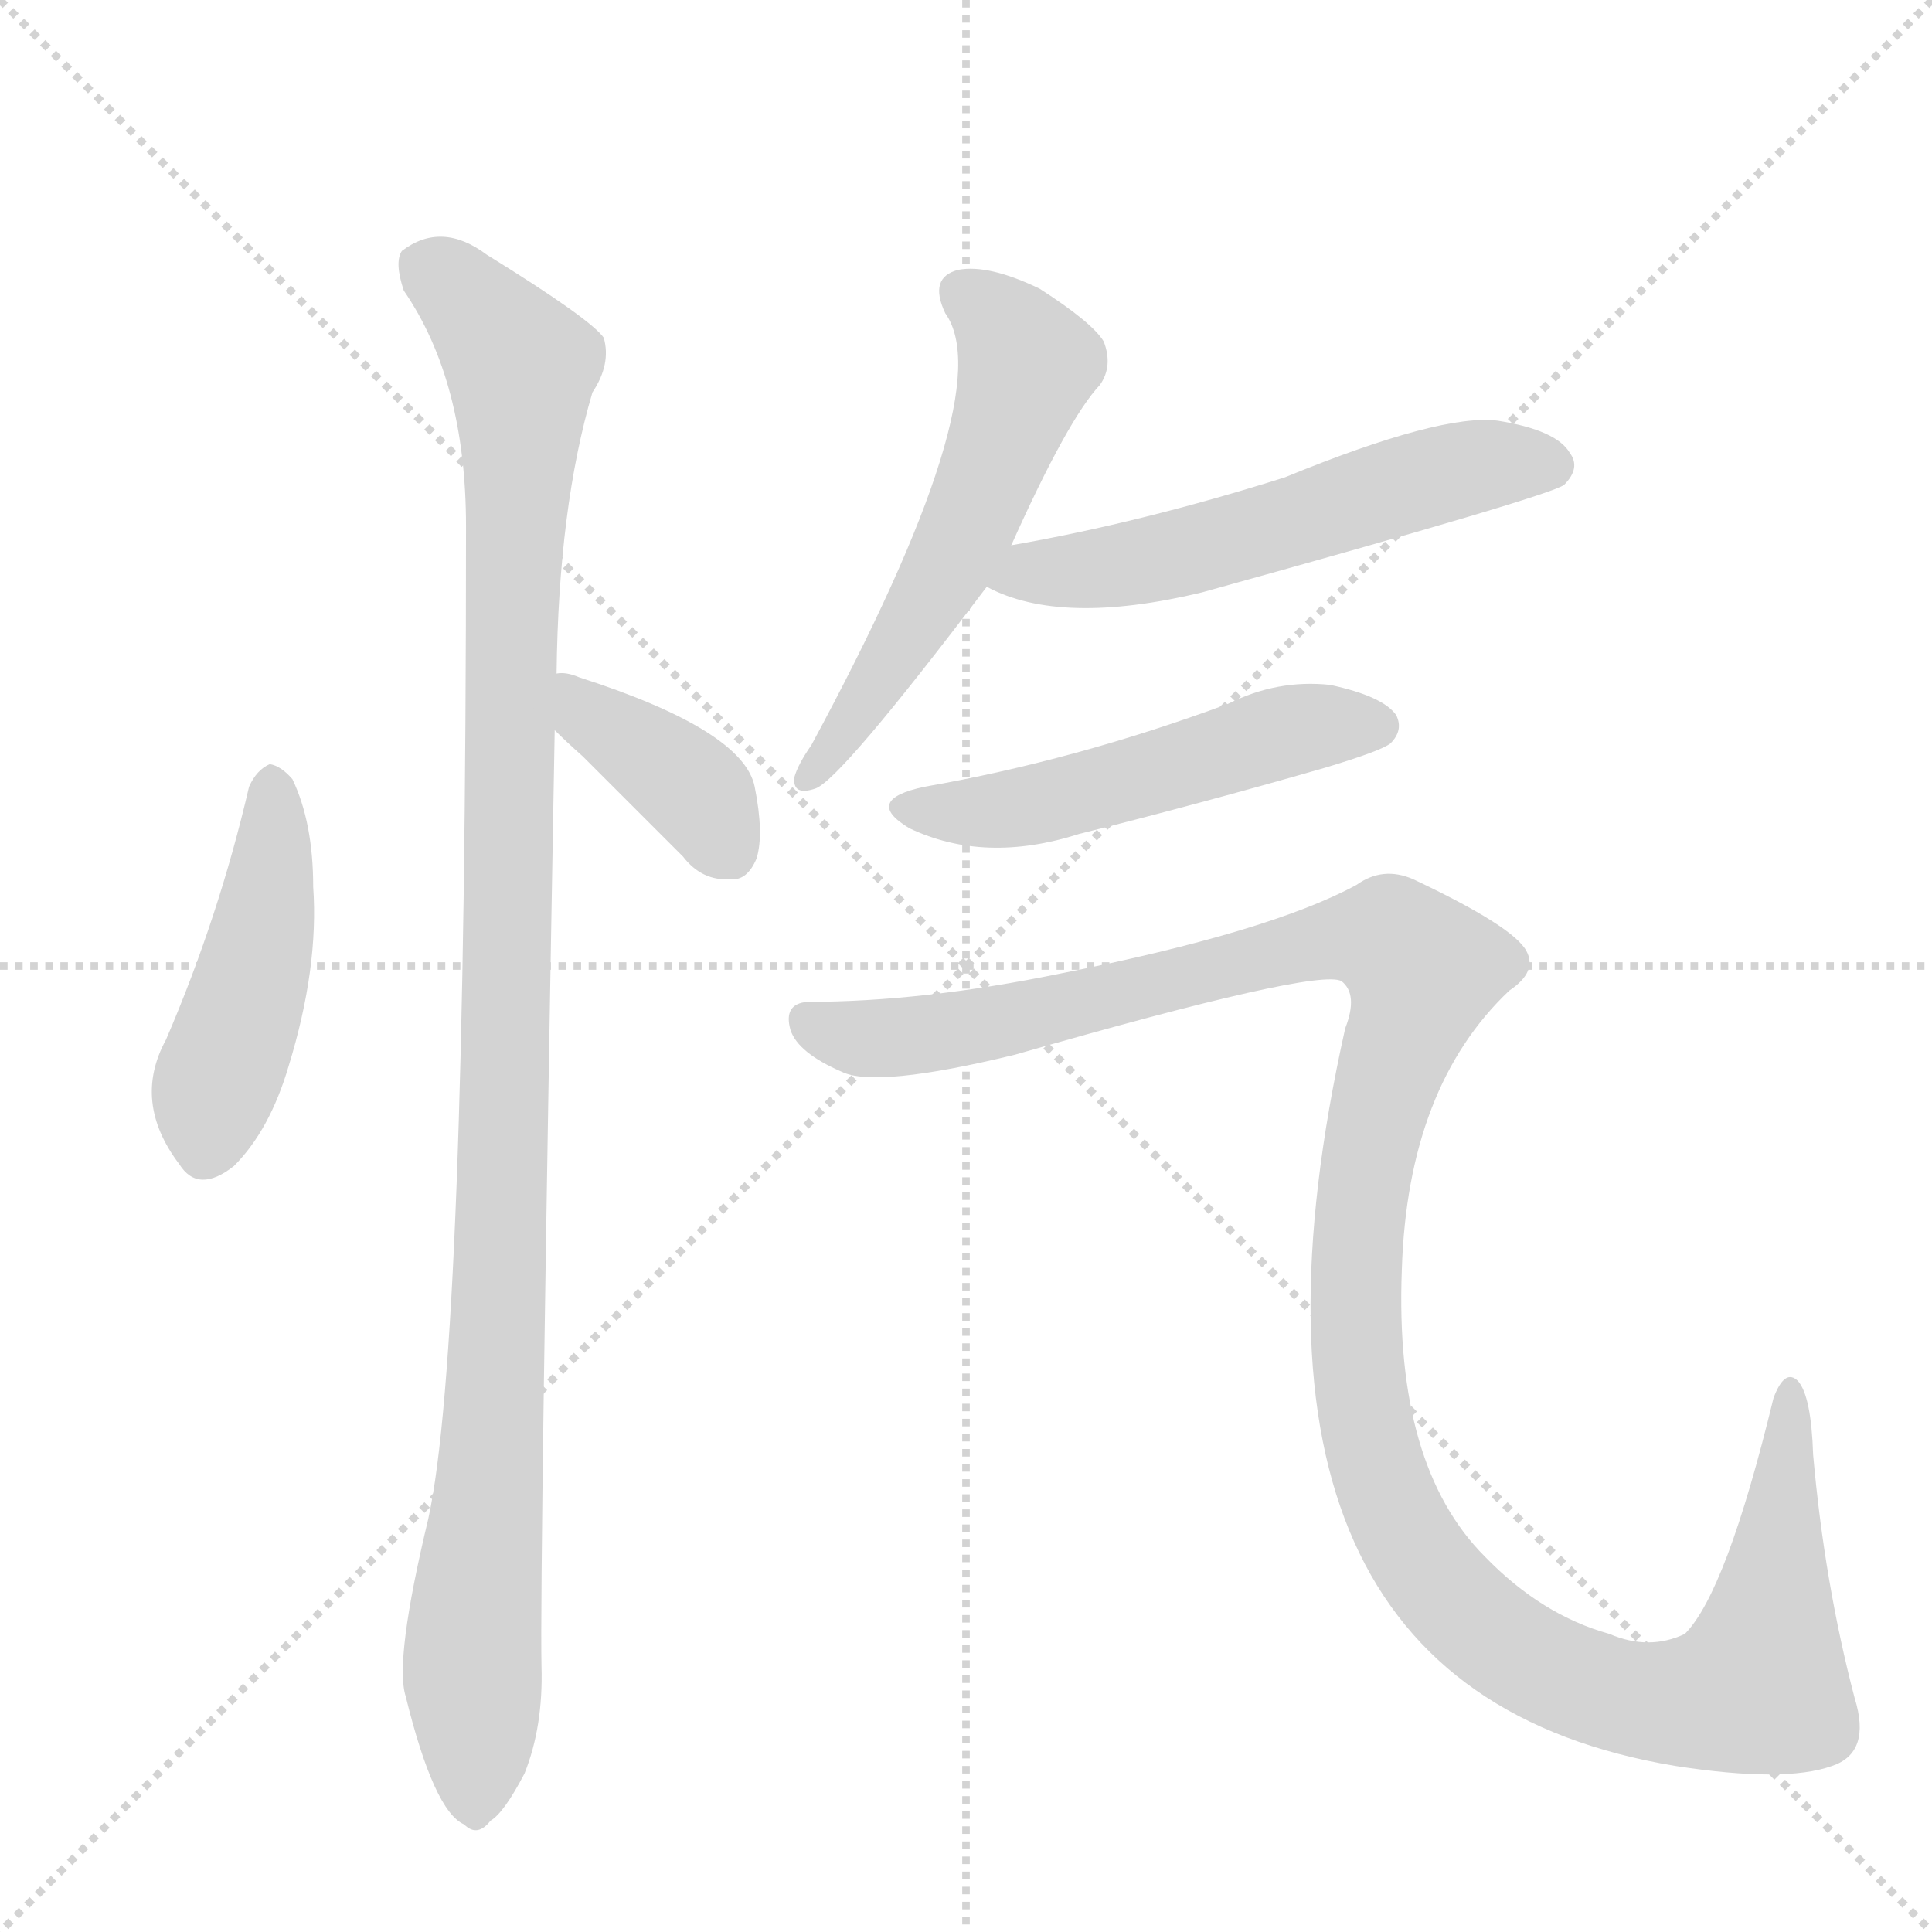 <svg version="1.1" viewBox="0 0 1024 1024" xmlns="http://www.w3.org/2000/svg">
  <g stroke="lightgray" stroke-dasharray="1,1" stroke-width="1" transform="scale(4, 4)">
    <line x1="0" y1="0" x2="256" y2="256"></line>
    <line x1="256" y1="0" x2="0" y2="256"></line>
    <line x1="128" y1="0" x2="128" y2="256"></line>
    <line x1="0" y1="128" x2="256" y2="128"></line>
  </g>
  <g transform="scale(1, -1) translate(0, -848)">
    <style type="text/css">
      
        @keyframes keyframes0 {
          from {
            stroke: blue;
            stroke-dashoffset: 453;
            stroke-width: 128;
          }
          60% {
            animation-timing-function: step-end;
            stroke: blue;
            stroke-dashoffset: 0;
            stroke-width: 128;
          }
          to {
            stroke: black;
            stroke-width: 1024;
          }
        }
        #make-me-a-hanzi-animation-0 {
          animation: keyframes0 0.619s both;
          animation-delay: 0s;
          animation-timing-function: linear;
        }
      
        @keyframes keyframes1 {
          from {
            stroke: blue;
            stroke-dashoffset: 1092;
            stroke-width: 128;
          }
          78% {
            animation-timing-function: step-end;
            stroke: blue;
            stroke-dashoffset: 0;
            stroke-width: 128;
          }
          to {
            stroke: black;
            stroke-width: 1024;
          }
        }
        #make-me-a-hanzi-animation-1 {
          animation: keyframes1 1.139s both;
          animation-delay: 0.619s;
          animation-timing-function: linear;
        }
      
        @keyframes keyframes2 {
          from {
            stroke: blue;
            stroke-dashoffset: 381;
            stroke-width: 128;
          }
          55% {
            animation-timing-function: step-end;
            stroke: blue;
            stroke-dashoffset: 0;
            stroke-width: 128;
          }
          to {
            stroke: black;
            stroke-width: 1024;
          }
        }
        #make-me-a-hanzi-animation-2 {
          animation: keyframes2 0.56s both;
          animation-delay: 1.757s;
          animation-timing-function: linear;
        }
      
        @keyframes keyframes3 {
          from {
            stroke: blue;
            stroke-dashoffset: 554;
            stroke-width: 128;
          }
          64% {
            animation-timing-function: step-end;
            stroke: blue;
            stroke-dashoffset: 0;
            stroke-width: 128;
          }
          to {
            stroke: black;
            stroke-width: 1024;
          }
        }
        #make-me-a-hanzi-animation-3 {
          animation: keyframes3 0.701s both;
          animation-delay: 2.317s;
          animation-timing-function: linear;
        }
      
        @keyframes keyframes4 {
          from {
            stroke: blue;
            stroke-dashoffset: 555;
            stroke-width: 128;
          }
          64% {
            animation-timing-function: step-end;
            stroke: blue;
            stroke-dashoffset: 0;
            stroke-width: 128;
          }
          to {
            stroke: black;
            stroke-width: 1024;
          }
        }
        #make-me-a-hanzi-animation-4 {
          animation: keyframes4 0.702s both;
          animation-delay: 3.018s;
          animation-timing-function: linear;
        }
      
        @keyframes keyframes5 {
          from {
            stroke: blue;
            stroke-dashoffset: 508;
            stroke-width: 128;
          }
          62% {
            animation-timing-function: step-end;
            stroke: blue;
            stroke-dashoffset: 0;
            stroke-width: 128;
          }
          to {
            stroke: black;
            stroke-width: 1024;
          }
        }
        #make-me-a-hanzi-animation-5 {
          animation: keyframes5 0.663s both;
          animation-delay: 3.72s;
          animation-timing-function: linear;
        }
      
        @keyframes keyframes6 {
          from {
            stroke: blue;
            stroke-dashoffset: 1280;
            stroke-width: 128;
          }
          81% {
            animation-timing-function: step-end;
            stroke: blue;
            stroke-dashoffset: 0;
            stroke-width: 128;
          }
          to {
            stroke: black;
            stroke-width: 1024;
          }
        }
        #make-me-a-hanzi-animation-6 {
          animation: keyframes6 1.292s both;
          animation-delay: 4.383s;
          animation-timing-function: linear;
        }
      
    </style>
    
      <path d="M 132 431 Q 116 362 88 297 Q 70 264 95 231 Q 105 215 124 230 Q 143 249 153 283 Q 169 335 166 378 Q 166 412 155 435 Q 149 442 143 443 Q 136 440 132 431 Z" fill="lightgray"></path>
    
      <path d="M 295 491 Q 296 579 314 640 Q 324 655 320 669 Q 313 679 258 713 Q 234 731 213 715 Q 209 709 214 694 Q 247 646 247 569 Q 247 134 227 43 Q 209 -32 215 -51 Q 230 -112 246 -119 Q 253 -126 260 -117 Q 267 -113 278 -92 Q 288 -67 287 -35 Q 286 14 294 461 L 295 491 Z" fill="lightgray"></path>
    
      <path d="M 294 461 Q 300 455 309 447 L 362 394 Q 372 381 387 382 Q 396 381 401 393 Q 405 406 400 431 Q 394 461 307 489 Q 300 492 295 491 C 265 491 273 482 294 461 Z" fill="lightgray"></path>
    
      <path d="M 536 559 Q 566 626 583 644 Q 590 654 585 667 Q 579 677 551 695 Q 524 708 508 705 Q 492 701 501 682 Q 531 640 430 453 Q 423 443 421 436 Q 420 426 432 430 Q 445 434 523 537 L 536 559 Z" fill="lightgray"></path>
    
      <path d="M 523 537 Q 562 516 637 534 Q 821 585 829 591 Q 838 600 832 608 Q 825 620 794 625 Q 764 629 681 595 Q 605 571 536 559 C 506 554 496 550 523 537 Z" fill="lightgray"></path>
    
      <path d="M 490 431 Q 457 424 482 409 Q 522 390 572 406 Q 636 422 702 441 Q 732 450 737 454 Q 744 461 740 469 Q 733 479 705 485 Q 677 488 651 475 Q 570 445 490 431 Z" fill="lightgray"></path>
    
      <path d="M 428 317 Q 415 316 419 302 Q 423 290 446 280 Q 464 271 538 289 Q 698 335 711 328 Q 720 321 713 303 Q 635 -46 888 -88 Q 946 -97 971 -88 Q 992 -81 983 -52 Q 967 9 961 77 Q 960 108 953 116 Q 946 123 940 107 Q 915 4 893 -18 Q 874 -27 853 -18 Q 817 -8 787 23 Q 739 71 743 175 Q 746 272 800 323 Q 815 333 809 344 Q 802 357 749 382 Q 733 389 719 379 Q 673 354 562 332 Q 489 317 428 317 Z" fill="lightgray"></path>
    
    
      <clipPath id="make-me-a-hanzi-clip-0">
        <path d="M 132 431 Q 116 362 88 297 Q 70 264 95 231 Q 105 215 124 230 Q 143 249 153 283 Q 169 335 166 378 Q 166 412 155 435 Q 149 442 143 443 Q 136 440 132 431 Z"></path>
      </clipPath>
      <path clip-path="url(#make-me-a-hanzi-clip-0)" d="M 145 433 L 137 343 L 112 267 L 110 240" fill="none" id="make-me-a-hanzi-animation-0" stroke-dasharray="325 650" stroke-linecap="round"></path>
    
      <clipPath id="make-me-a-hanzi-clip-1">
        <path d="M 295 491 Q 296 579 314 640 Q 324 655 320 669 Q 313 679 258 713 Q 234 731 213 715 Q 209 709 214 694 Q 247 646 247 569 Q 247 134 227 43 Q 209 -32 215 -51 Q 230 -112 246 -119 Q 253 -126 260 -117 Q 267 -113 278 -92 Q 288 -67 287 -35 Q 286 14 294 461 L 295 491 Z"></path>
      </clipPath>
      <path clip-path="url(#make-me-a-hanzi-clip-1)" d="M 225 708 L 254 684 L 276 654 L 267 211 L 250 -30 L 251 -106" fill="none" id="make-me-a-hanzi-animation-1" stroke-dasharray="964 1928" stroke-linecap="round"></path>
    
      <clipPath id="make-me-a-hanzi-clip-2">
        <path d="M 294 461 Q 300 455 309 447 L 362 394 Q 372 381 387 382 Q 396 381 401 393 Q 405 406 400 431 Q 394 461 307 489 Q 300 492 295 491 C 265 491 273 482 294 461 Z"></path>
      </clipPath>
      <path clip-path="url(#make-me-a-hanzi-clip-2)" d="M 300 483 L 372 425 L 387 396" fill="none" id="make-me-a-hanzi-animation-2" stroke-dasharray="253 506" stroke-linecap="round"></path>
    
      <clipPath id="make-me-a-hanzi-clip-3">
        <path d="M 536 559 Q 566 626 583 644 Q 590 654 585 667 Q 579 677 551 695 Q 524 708 508 705 Q 492 701 501 682 Q 531 640 430 453 Q 423 443 421 436 Q 420 426 432 430 Q 445 434 523 537 L 536 559 Z"></path>
      </clipPath>
      <path clip-path="url(#make-me-a-hanzi-clip-3)" d="M 511 692 L 541 663 L 540 640 L 499 538 L 429 437" fill="none" id="make-me-a-hanzi-animation-3" stroke-dasharray="426 852" stroke-linecap="round"></path>
    
      <clipPath id="make-me-a-hanzi-clip-4">
        <path d="M 523 537 Q 562 516 637 534 Q 821 585 829 591 Q 838 600 832 608 Q 825 620 794 625 Q 764 629 681 595 Q 605 571 536 559 C 506 554 496 550 523 537 Z"></path>
      </clipPath>
      <path clip-path="url(#make-me-a-hanzi-clip-4)" d="M 531 540 L 645 558 L 763 597 L 822 601" fill="none" id="make-me-a-hanzi-animation-4" stroke-dasharray="427 854" stroke-linecap="round"></path>
    
      <clipPath id="make-me-a-hanzi-clip-5">
        <path d="M 490 431 Q 457 424 482 409 Q 522 390 572 406 Q 636 422 702 441 Q 732 450 737 454 Q 744 461 740 469 Q 733 479 705 485 Q 677 488 651 475 Q 570 445 490 431 Z"></path>
      </clipPath>
      <path clip-path="url(#make-me-a-hanzi-clip-5)" d="M 483 421 L 545 421 L 687 461 L 729 463" fill="none" id="make-me-a-hanzi-animation-5" stroke-dasharray="380 760" stroke-linecap="round"></path>
    
      <clipPath id="make-me-a-hanzi-clip-6">
        <path d="M 428 317 Q 415 316 419 302 Q 423 290 446 280 Q 464 271 538 289 Q 698 335 711 328 Q 720 321 713 303 Q 635 -46 888 -88 Q 946 -97 971 -88 Q 992 -81 983 -52 Q 967 9 961 77 Q 960 108 953 116 Q 946 123 940 107 Q 915 4 893 -18 Q 874 -27 853 -18 Q 817 -8 787 23 Q 739 71 743 175 Q 746 272 800 323 Q 815 333 809 344 Q 802 357 749 382 Q 733 389 719 379 Q 673 354 562 332 Q 489 317 428 317 Z"></path>
      </clipPath>
      <path clip-path="url(#make-me-a-hanzi-clip-6)" d="M 427 307 L 460 297 L 501 300 L 705 350 L 727 352 L 743 346 L 754 331 L 730 261 L 719 194 L 718 134 L 726 83 L 741 41 L 763 8 L 791 -19 L 825 -40 L 885 -55 L 918 -51 L 933 -42 L 948 109" fill="none" id="make-me-a-hanzi-animation-6" stroke-dasharray="1152 2304" stroke-linecap="round"></path>
    
  </g>
</svg>